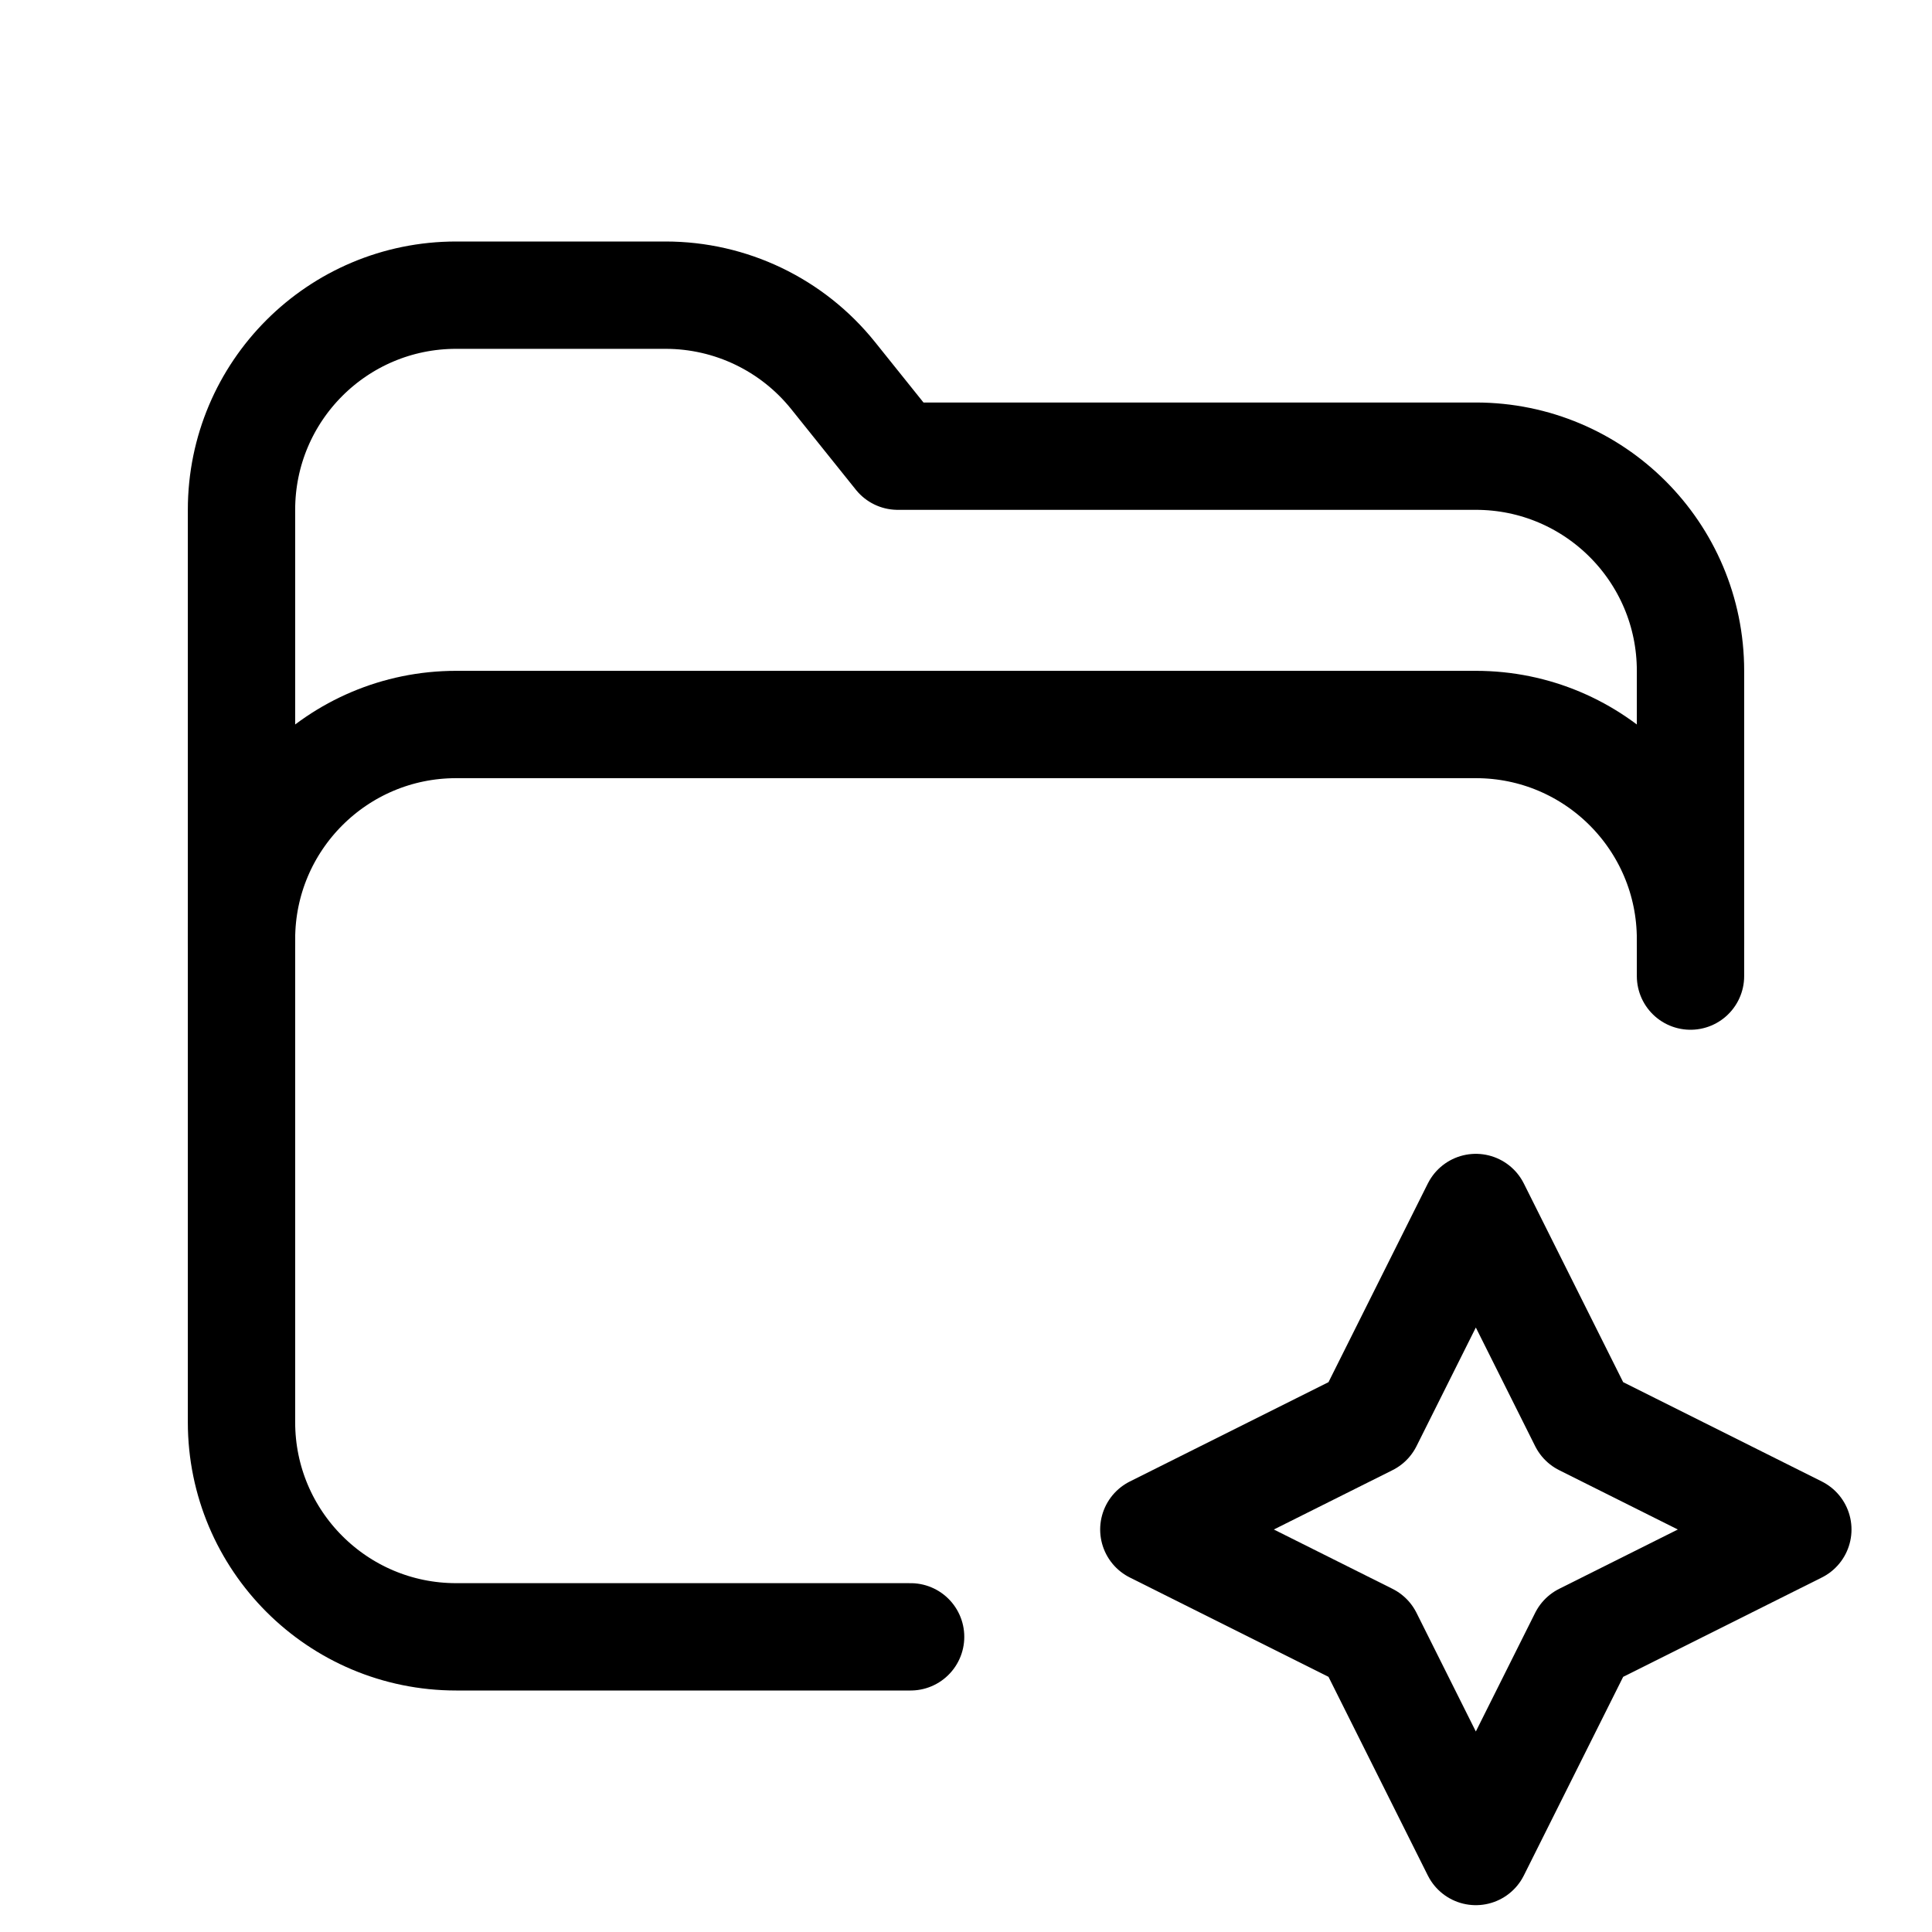 <svg xmlns="http://www.w3.org/2000/svg" height="18" width="18" viewBox="0 0 18 18"><title>folder sparkle</title><g fill="none" stroke="currentColor" class="nc-icon-wrapper"><path d="M2.25,8.75V4.75c0-1.105,.895-2,2-2h1.951c.607,0,1.18,.275,1.56,.748l.603,.752h5.386c1.105,0,2,.895,2,2v2.844" stroke-linecap="round" stroke-linejoin="round"></path><path d="M15.75,8.75h0c0-1.104-.895-2-2-2H4.25c-1.105,0-2,.896-2,2v4.5c0,1.104,.895,2,2,2h4.234" stroke-linecap="round" stroke-linejoin="round"></path><polygon points="13.75 11.25 14.75 13.25 16.75 14.25 14.75 15.25 13.75 17.25 12.75 15.25 10.75 14.25 12.75 13.25 13.75 11.25" stroke-linecap="round" stroke-linejoin="round" stroke="currentColor"></polygon></g></svg>